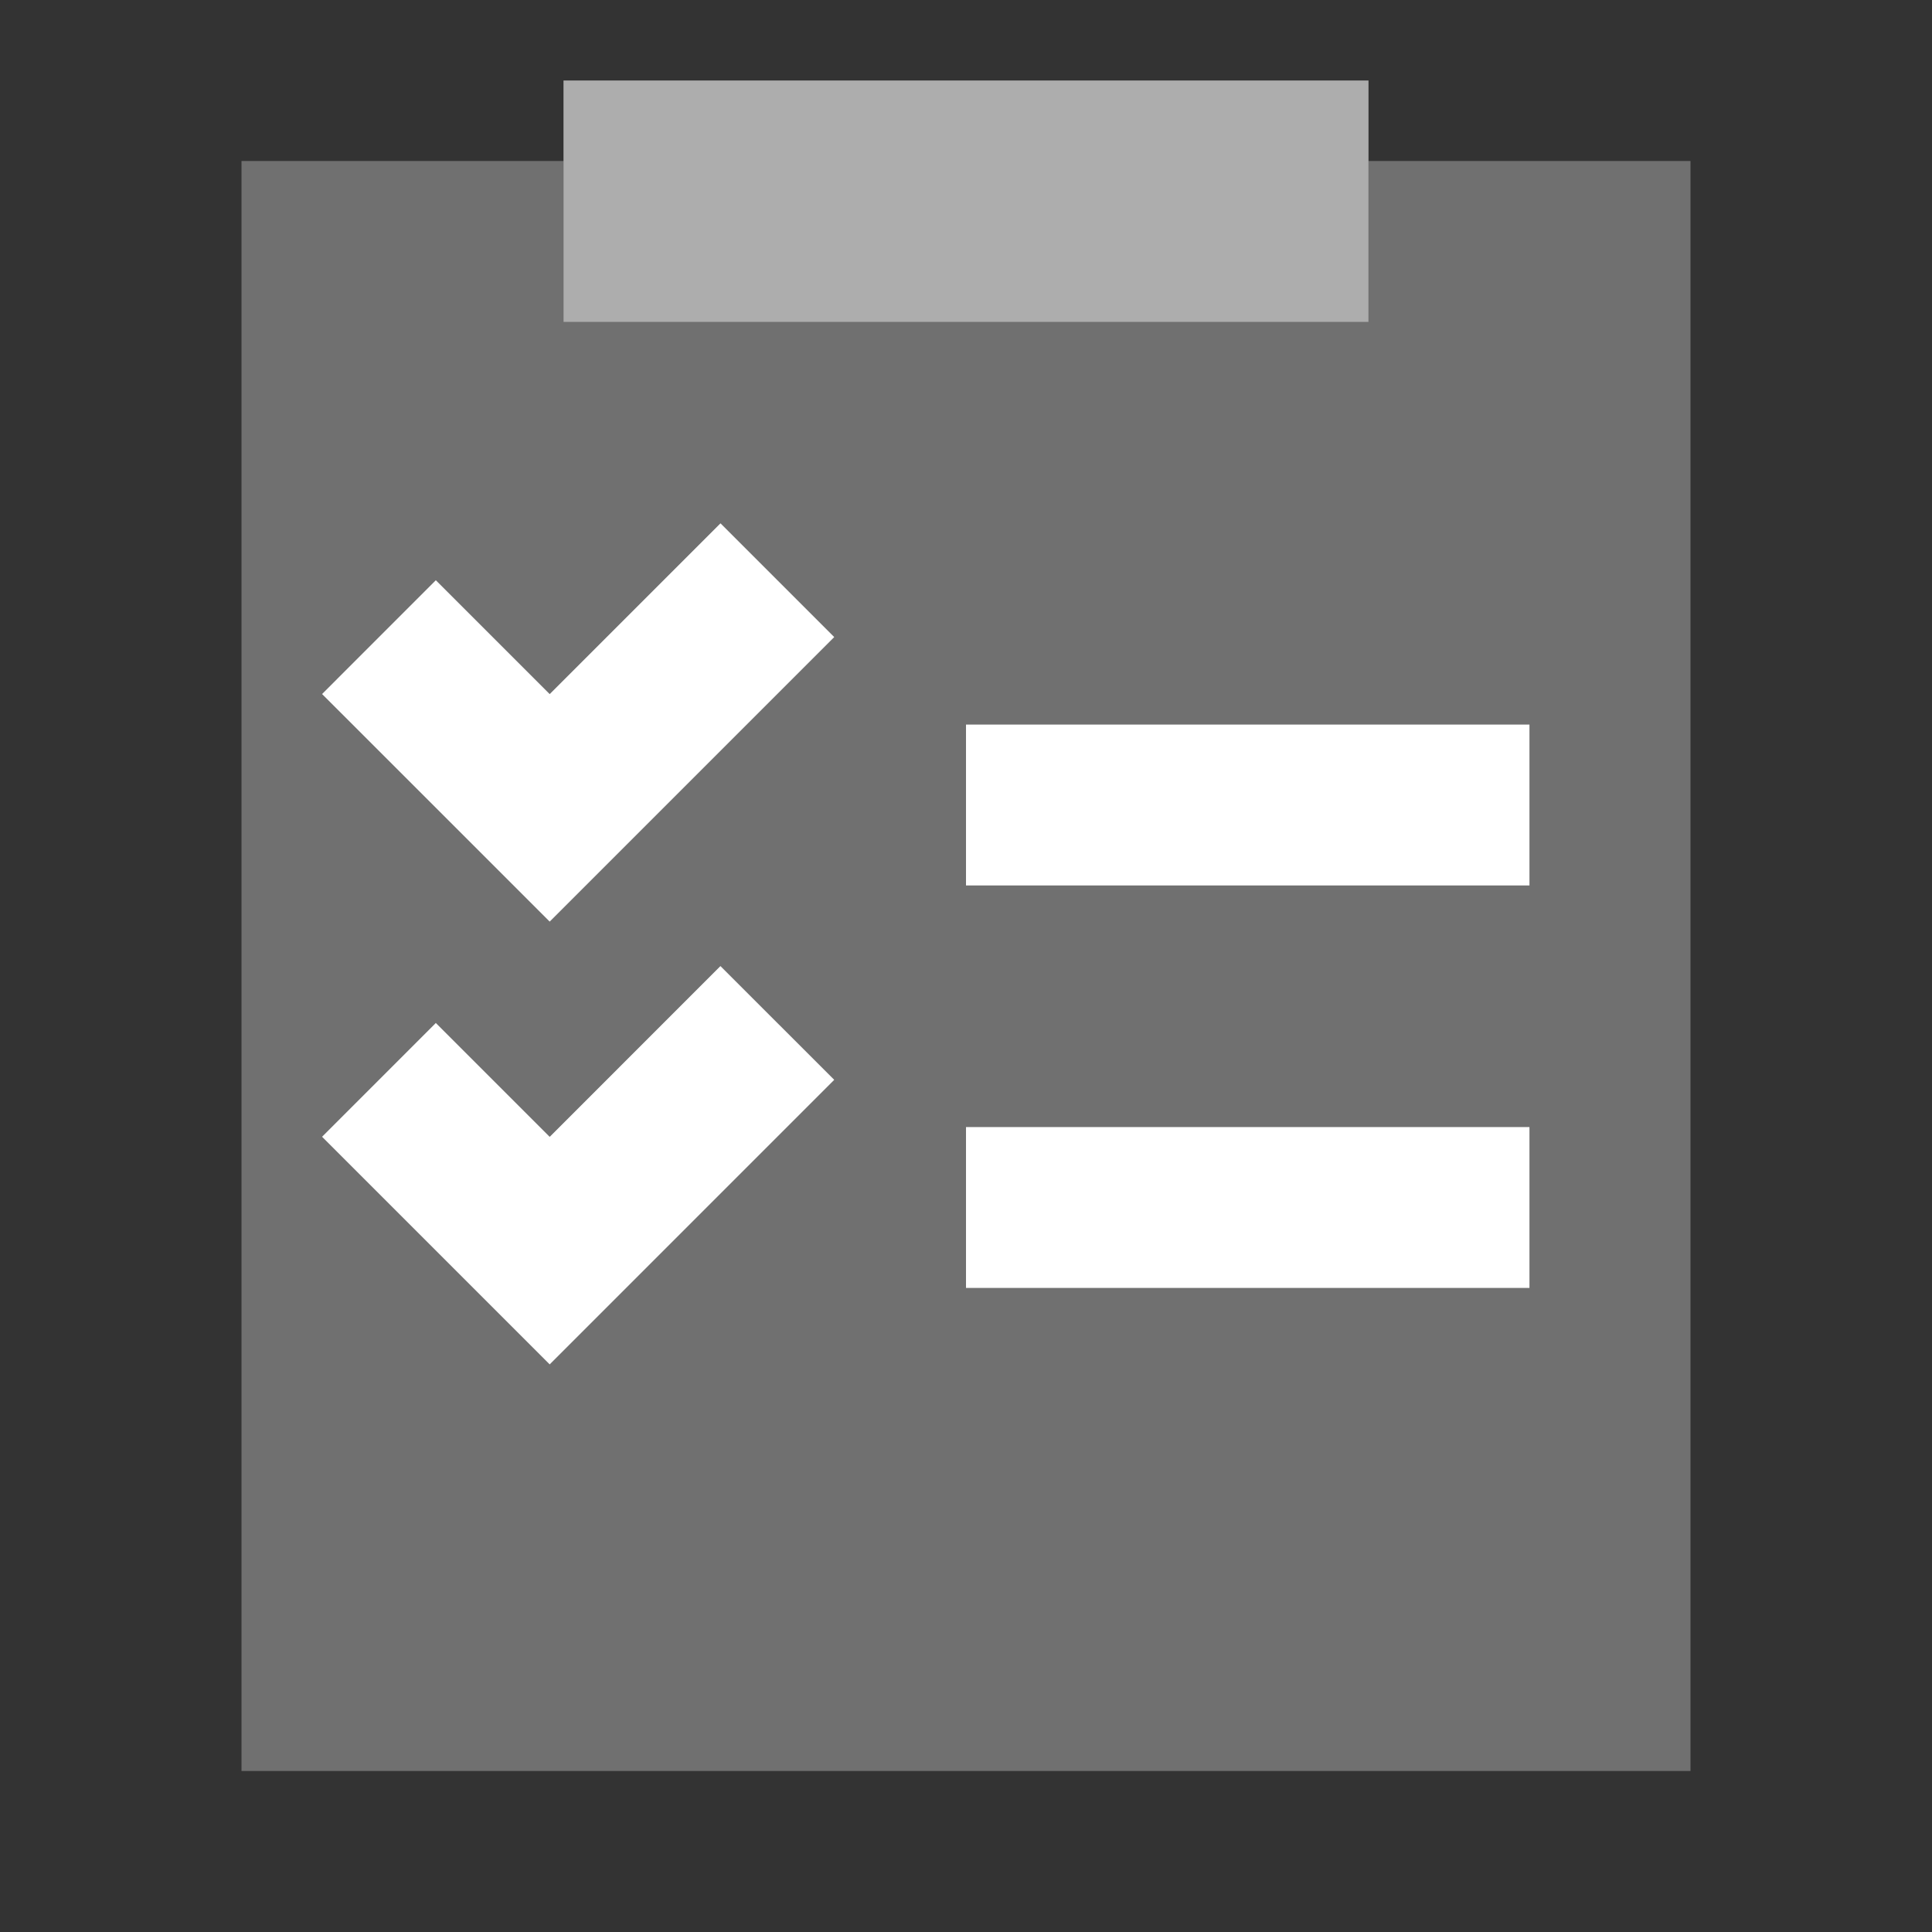 <svg width="48" height="48" viewBox="0 0 48 48" fill="none" xmlns="http://www.w3.org/2000/svg">
<rect x="0" y="0" width="48" height="48" fill="#333333" stroke="none"/>
<path fill-rule="evenodd" clip-rule="evenodd" d="M6 4H14V8H34V4H42V44H6V4ZM13.657 22.899L8 17.243L10.828 14.414L13.657 17.243L17.899 13L20.728 15.828L13.657 22.899ZM38 18H24V22H38V18ZM38 28H24V32H38V28ZM8 28.243L13.657 33.9L20.728 26.828L17.899 24L13.657 28.243L10.828 25.414L8 28.243Z" fill="white" fill-opacity="0.3"/>
<rect x="14" y="2" width="20" height="6" fill="white" fill-opacity="0.6"/>
<rect x="24" y="18" width="14" height="4" fill="white"/>
<rect x="24" y="28" width="14" height="4" fill="white"/>
<path d="M13.657 22.899L8 17.243L10.828 14.414L13.657 17.243L17.9 13L20.728 15.828L13.657 22.899Z" fill="white"/>
<path d="M13.657 33.9L8 28.243L10.828 25.414L13.657 28.243L17.899 24L20.728 26.828L13.657 33.9Z" fill="white"/>
</svg>

